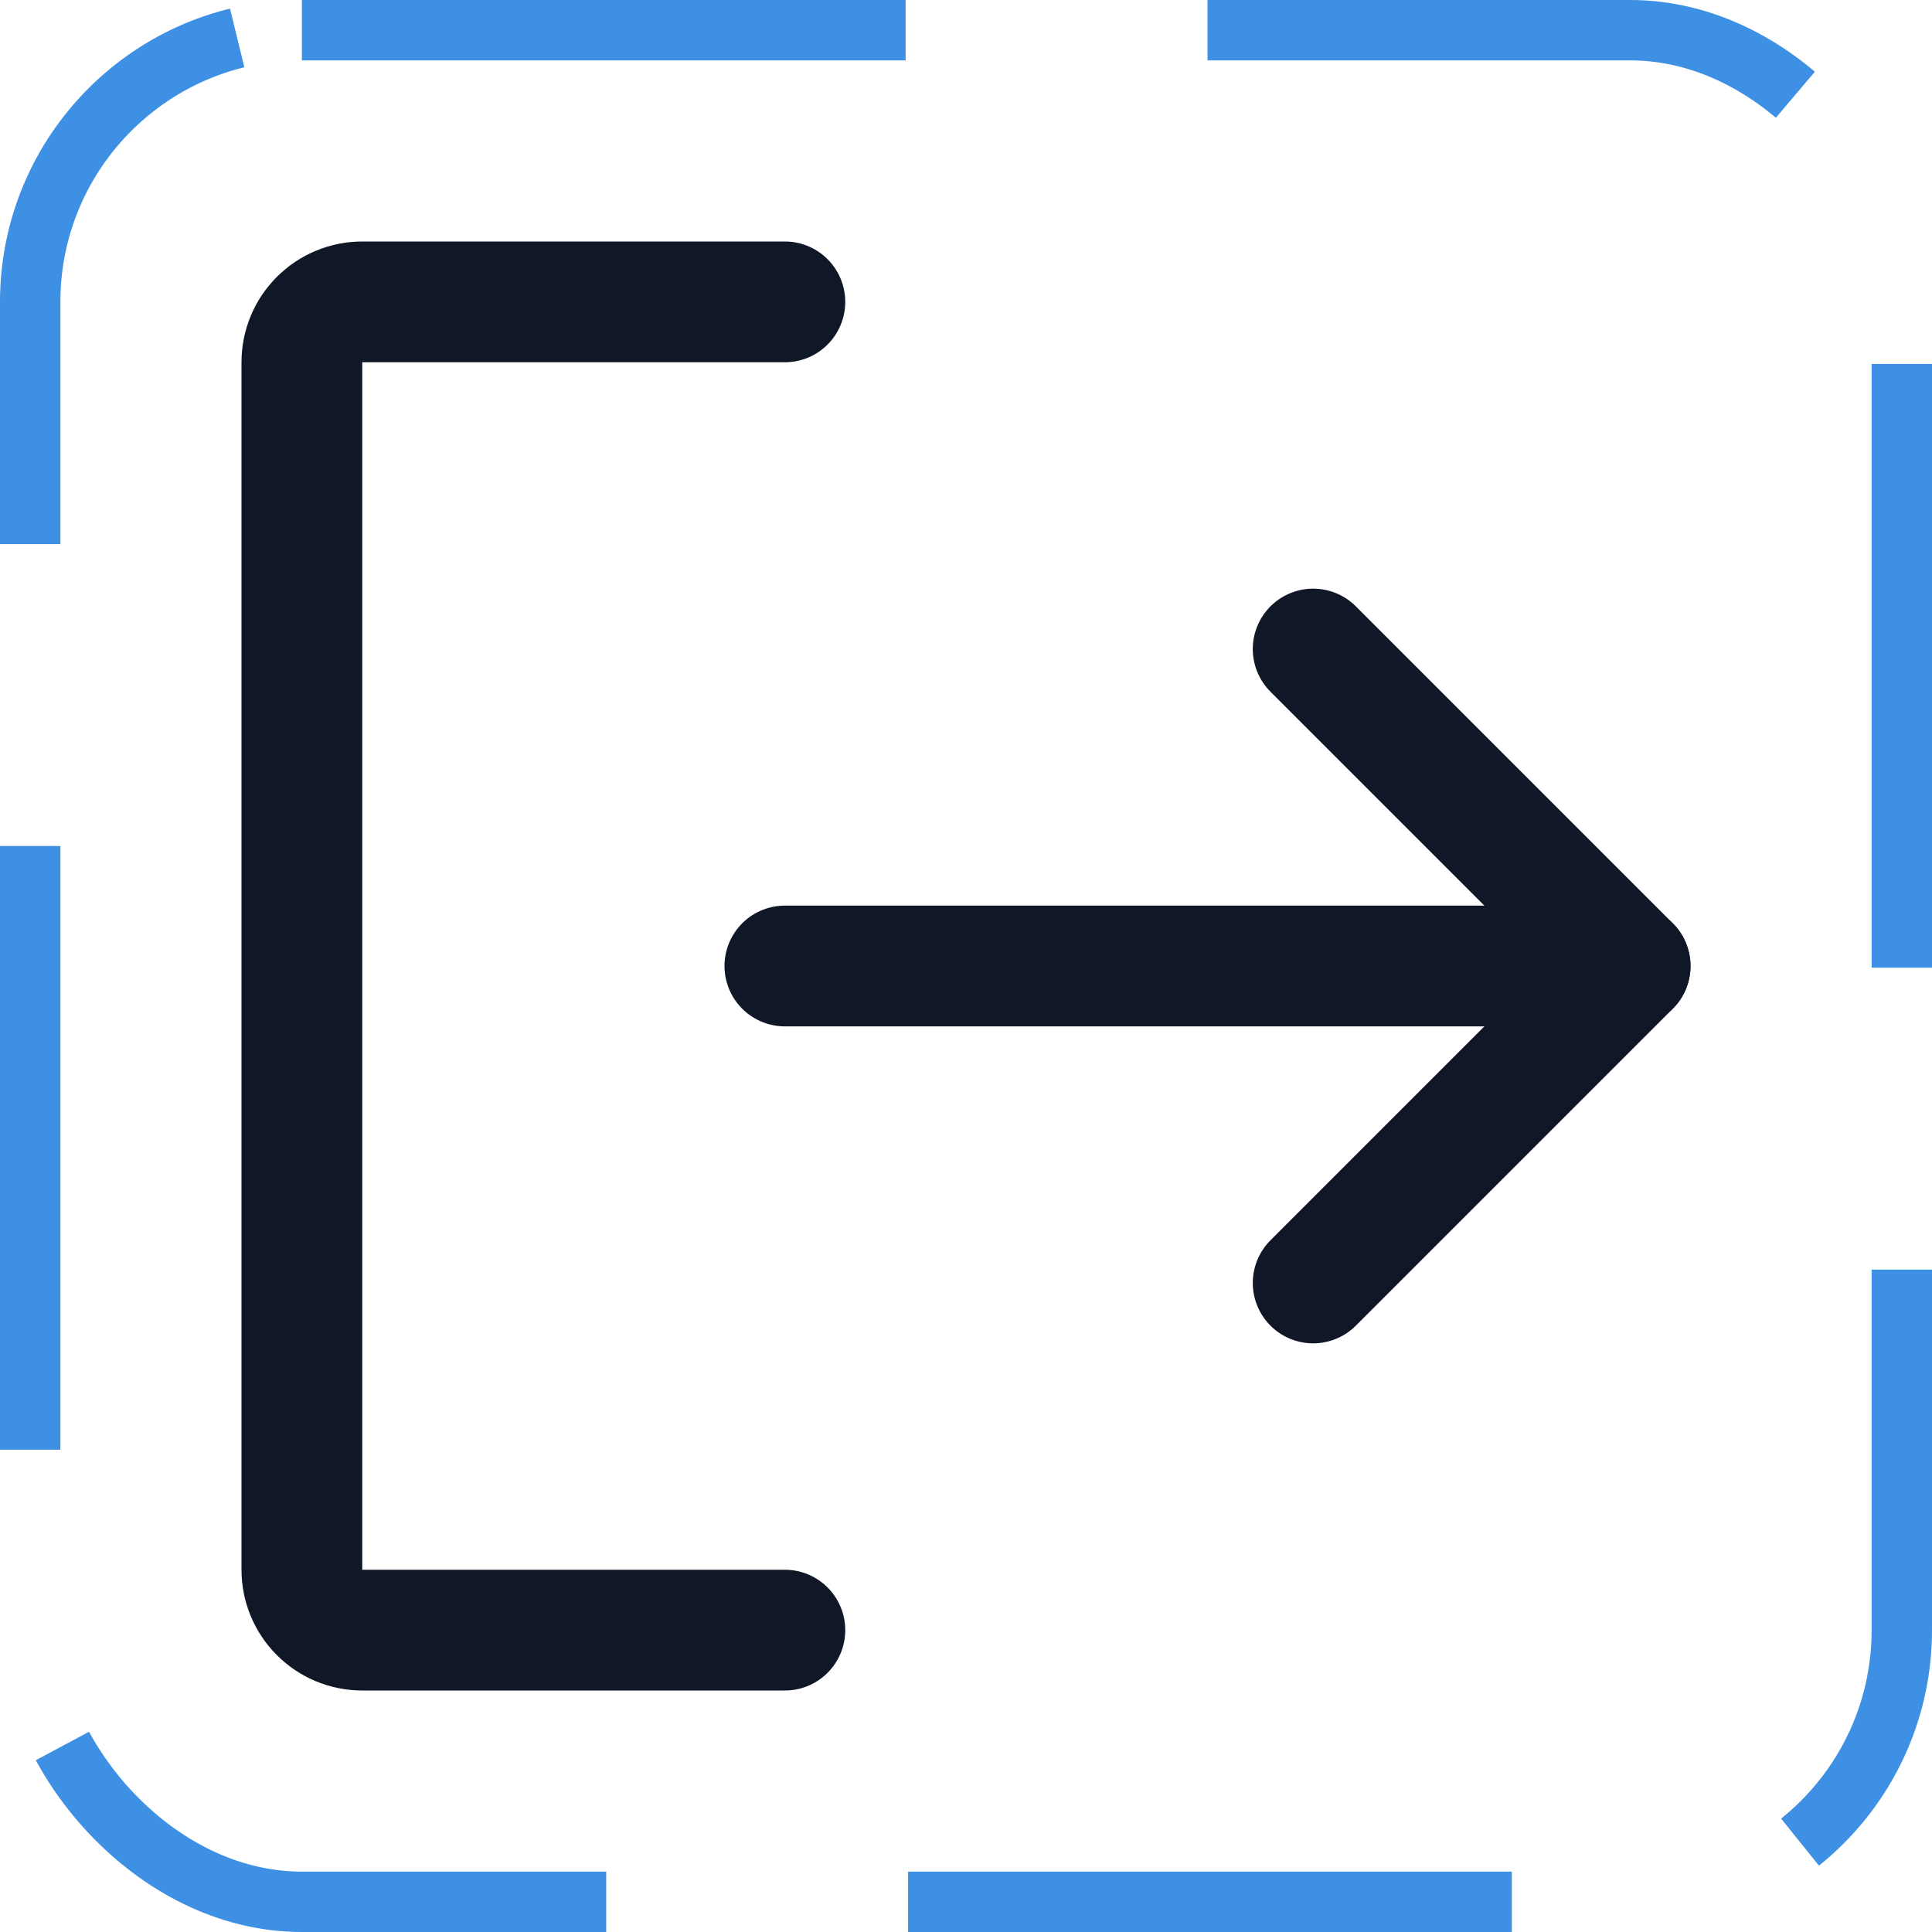 <svg width="32" height="32" viewBox="0 0 32 32" fill="none" xmlns="http://www.w3.org/2000/svg"><g id="Icon-SignOut"><g clip-path="url(#clip0_9_2317)"><g id="size=md (32px)"><g id="SignOut"><path id="Vector" d="M21.75 10.75L27 16L21.75 21.25" stroke="#101828" stroke-width="2" stroke-linecap="round" stroke-linejoin="round"/><path id="Vector_2" d="M13 16H27" stroke="#101828" stroke-width="2" stroke-linecap="round" stroke-linejoin="round"/><path id="Vector_3" d="M13 27H6C5.735 27 5.48 26.895 5.293 26.707C5.105 26.52 5 26.265 5 26V6C5 5.735 5.105 5.48 5.293 5.293C5.48 5.105 5.735 5 6 5H13" stroke="#101828" stroke-width="2" stroke-linecap="round" stroke-linejoin="round"/></g></g></g><rect x="0.5" y="0.5" width="31" height="31" rx="4.5" stroke="#3D90E3" stroke-dasharray="10 5"/></g><defs><clipPath id="clip0_9_2317"><rect width="32" height="32" rx="5" fill="white"/></clipPath></defs></svg>